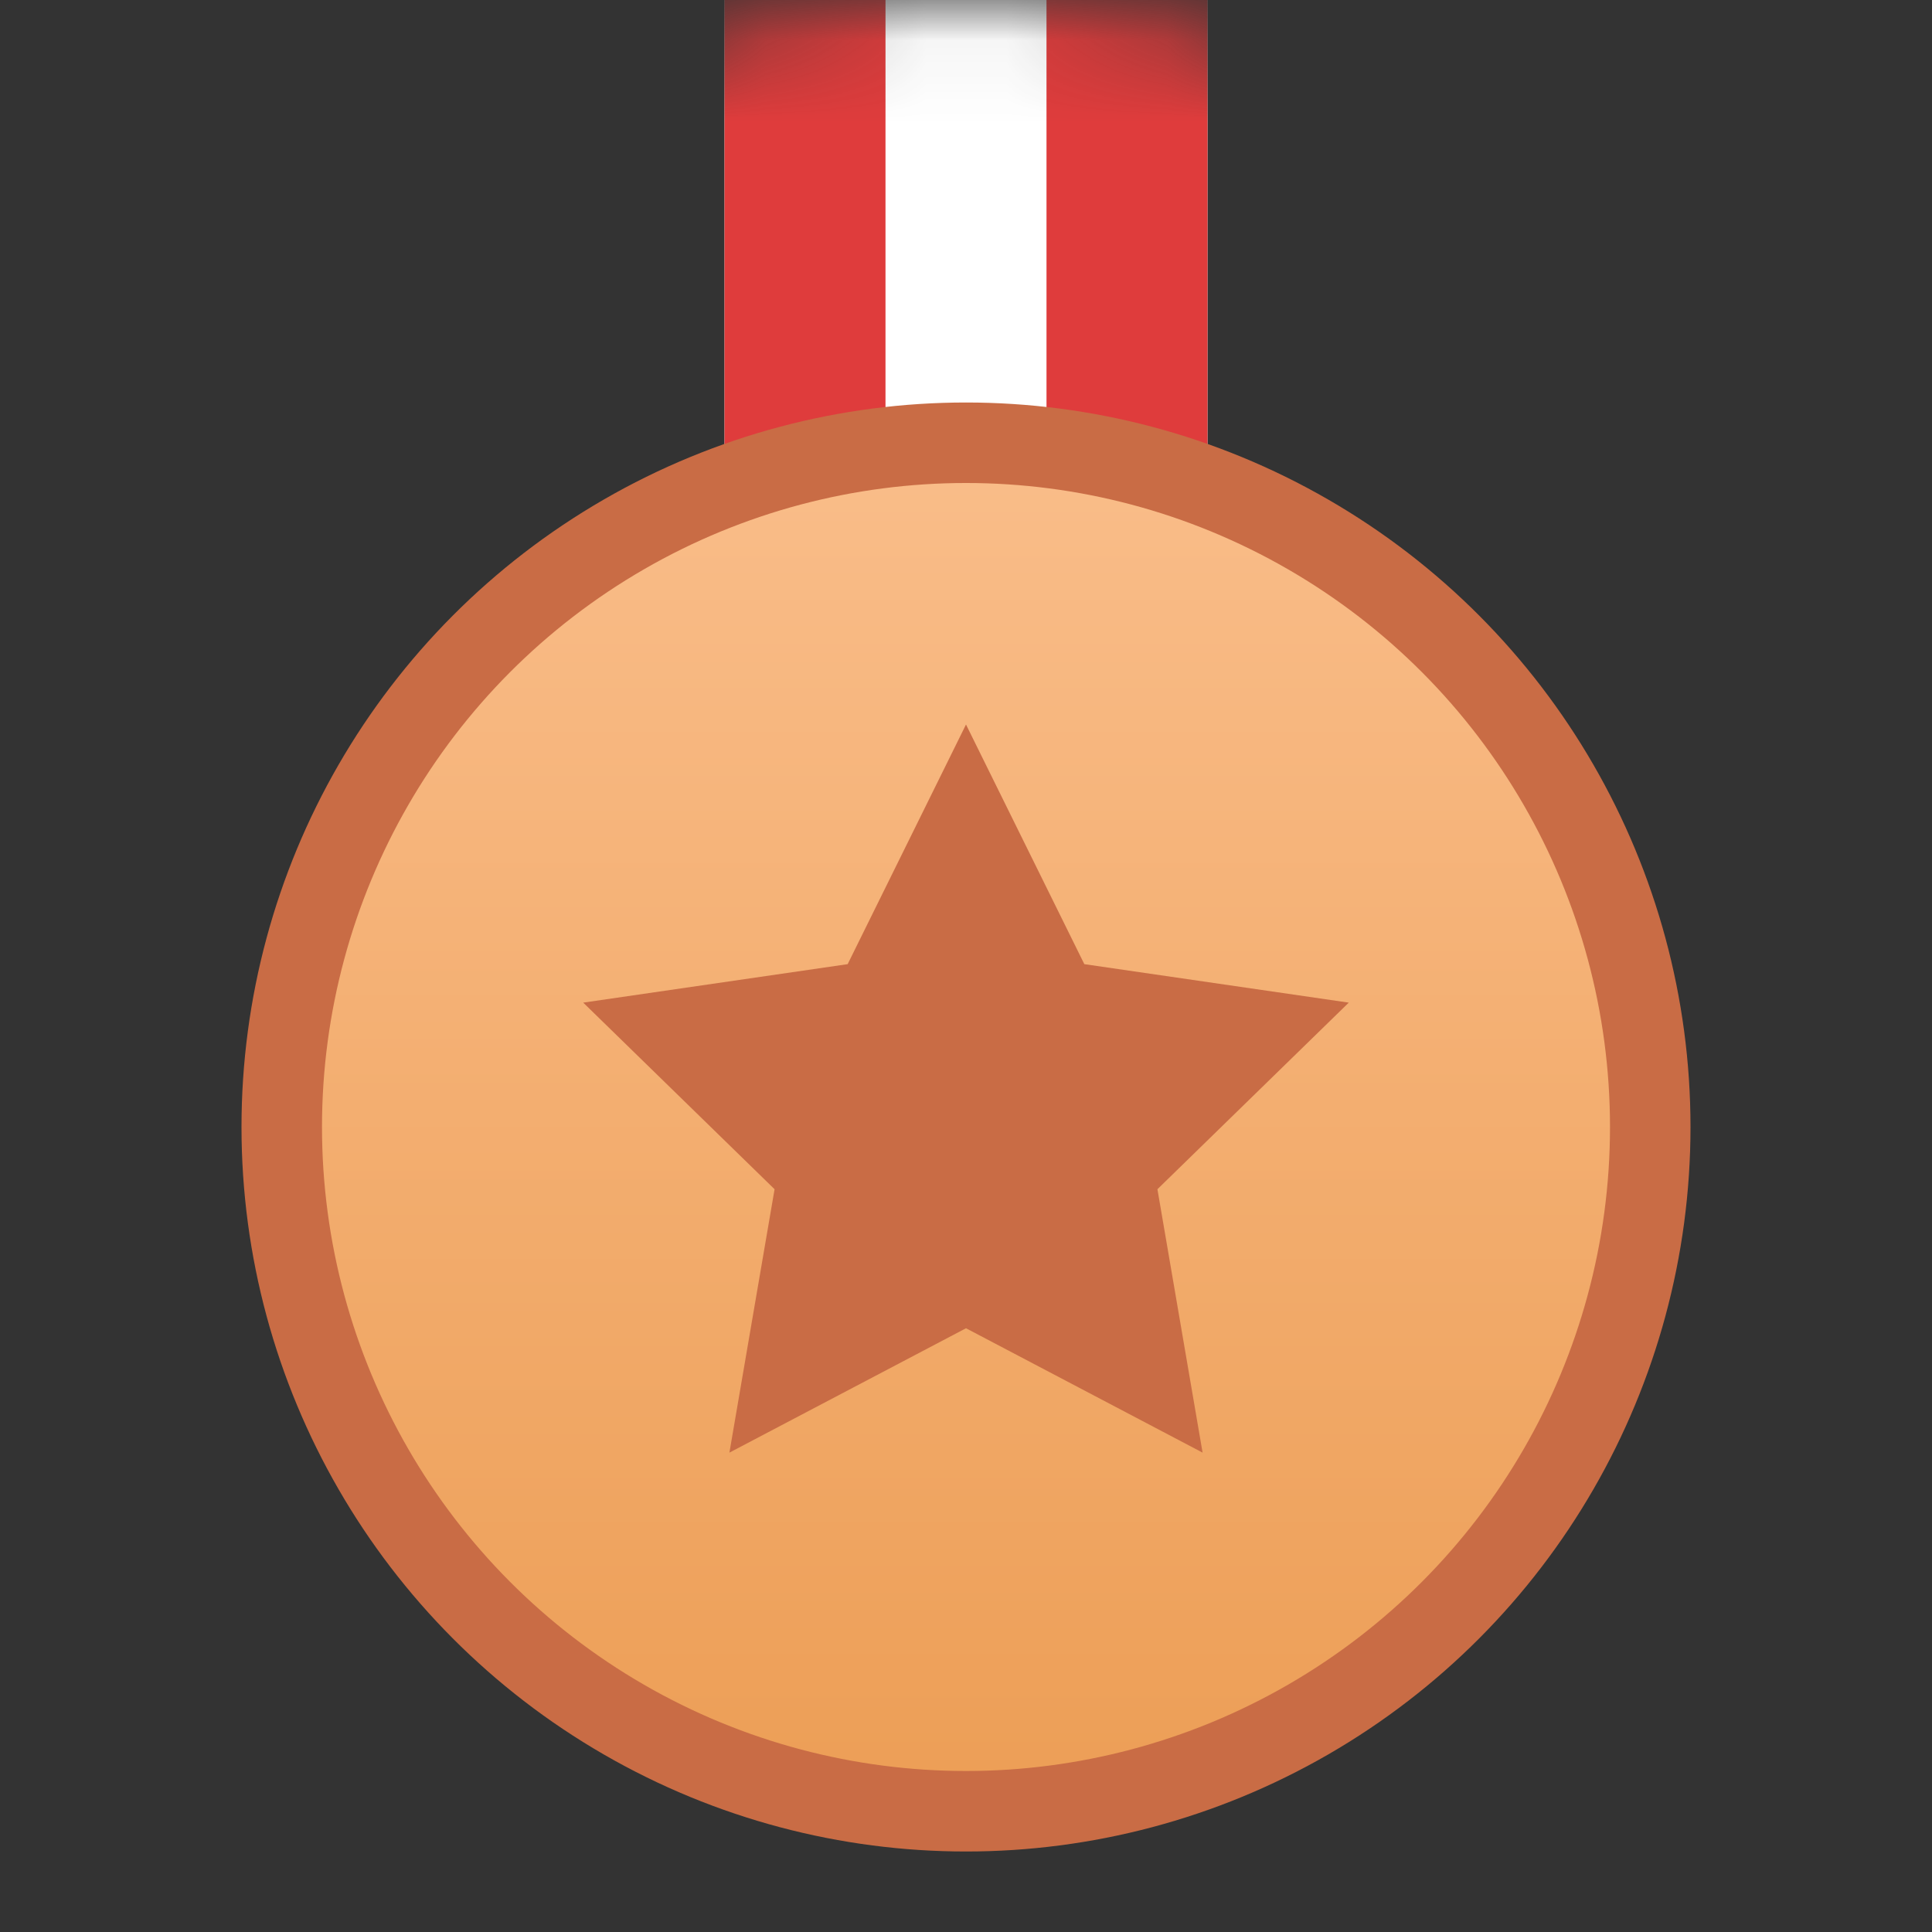 <svg width="24" height="24" viewBox="0 0 24 24" fill="none" xmlns="http://www.w3.org/2000/svg">
<rect x="0" y="0" width="24" height="24" fill="#333333" stroke="none"/>
<mask id="mask0" mask-type="alpha" maskUnits="userSpaceOnUse" x="0" y="0" width="24" height="24">
<circle cx="12" cy="12" r="12" fill="white"/>
</mask>
<g mask="url(#mask0)">
<rect x="9" width="6" height="10" fill="white"/>
<rect x="9" width="2" height="10" fill="#DF3C3C"/>
<rect x="13" width="2" height="10" fill="#DF3C3C"/>
</g>
<circle cx="12" cy="14" r="8.5" fill="url(#paint0_linear)" stroke="#C96C45"/>
<path fill-rule="evenodd" clip-rule="evenodd" d="M12 16.5L9.061 18.045L9.622 14.773L7.245 12.455L10.53 11.977L12 9L13.47 11.977L16.755 12.455L14.378 14.773L14.939 18.045L12 16.5Z" fill="#C96C45"/>
<defs>
<linearGradient id="paint0_linear" x1="3" y1="5" x2="3" y2="23" gradientUnits="userSpaceOnUse">
<stop stop-color="#FABE8B"/>
<stop offset="1" stop-color="#EC9D54"/>
</linearGradient>
</defs>
</svg>
